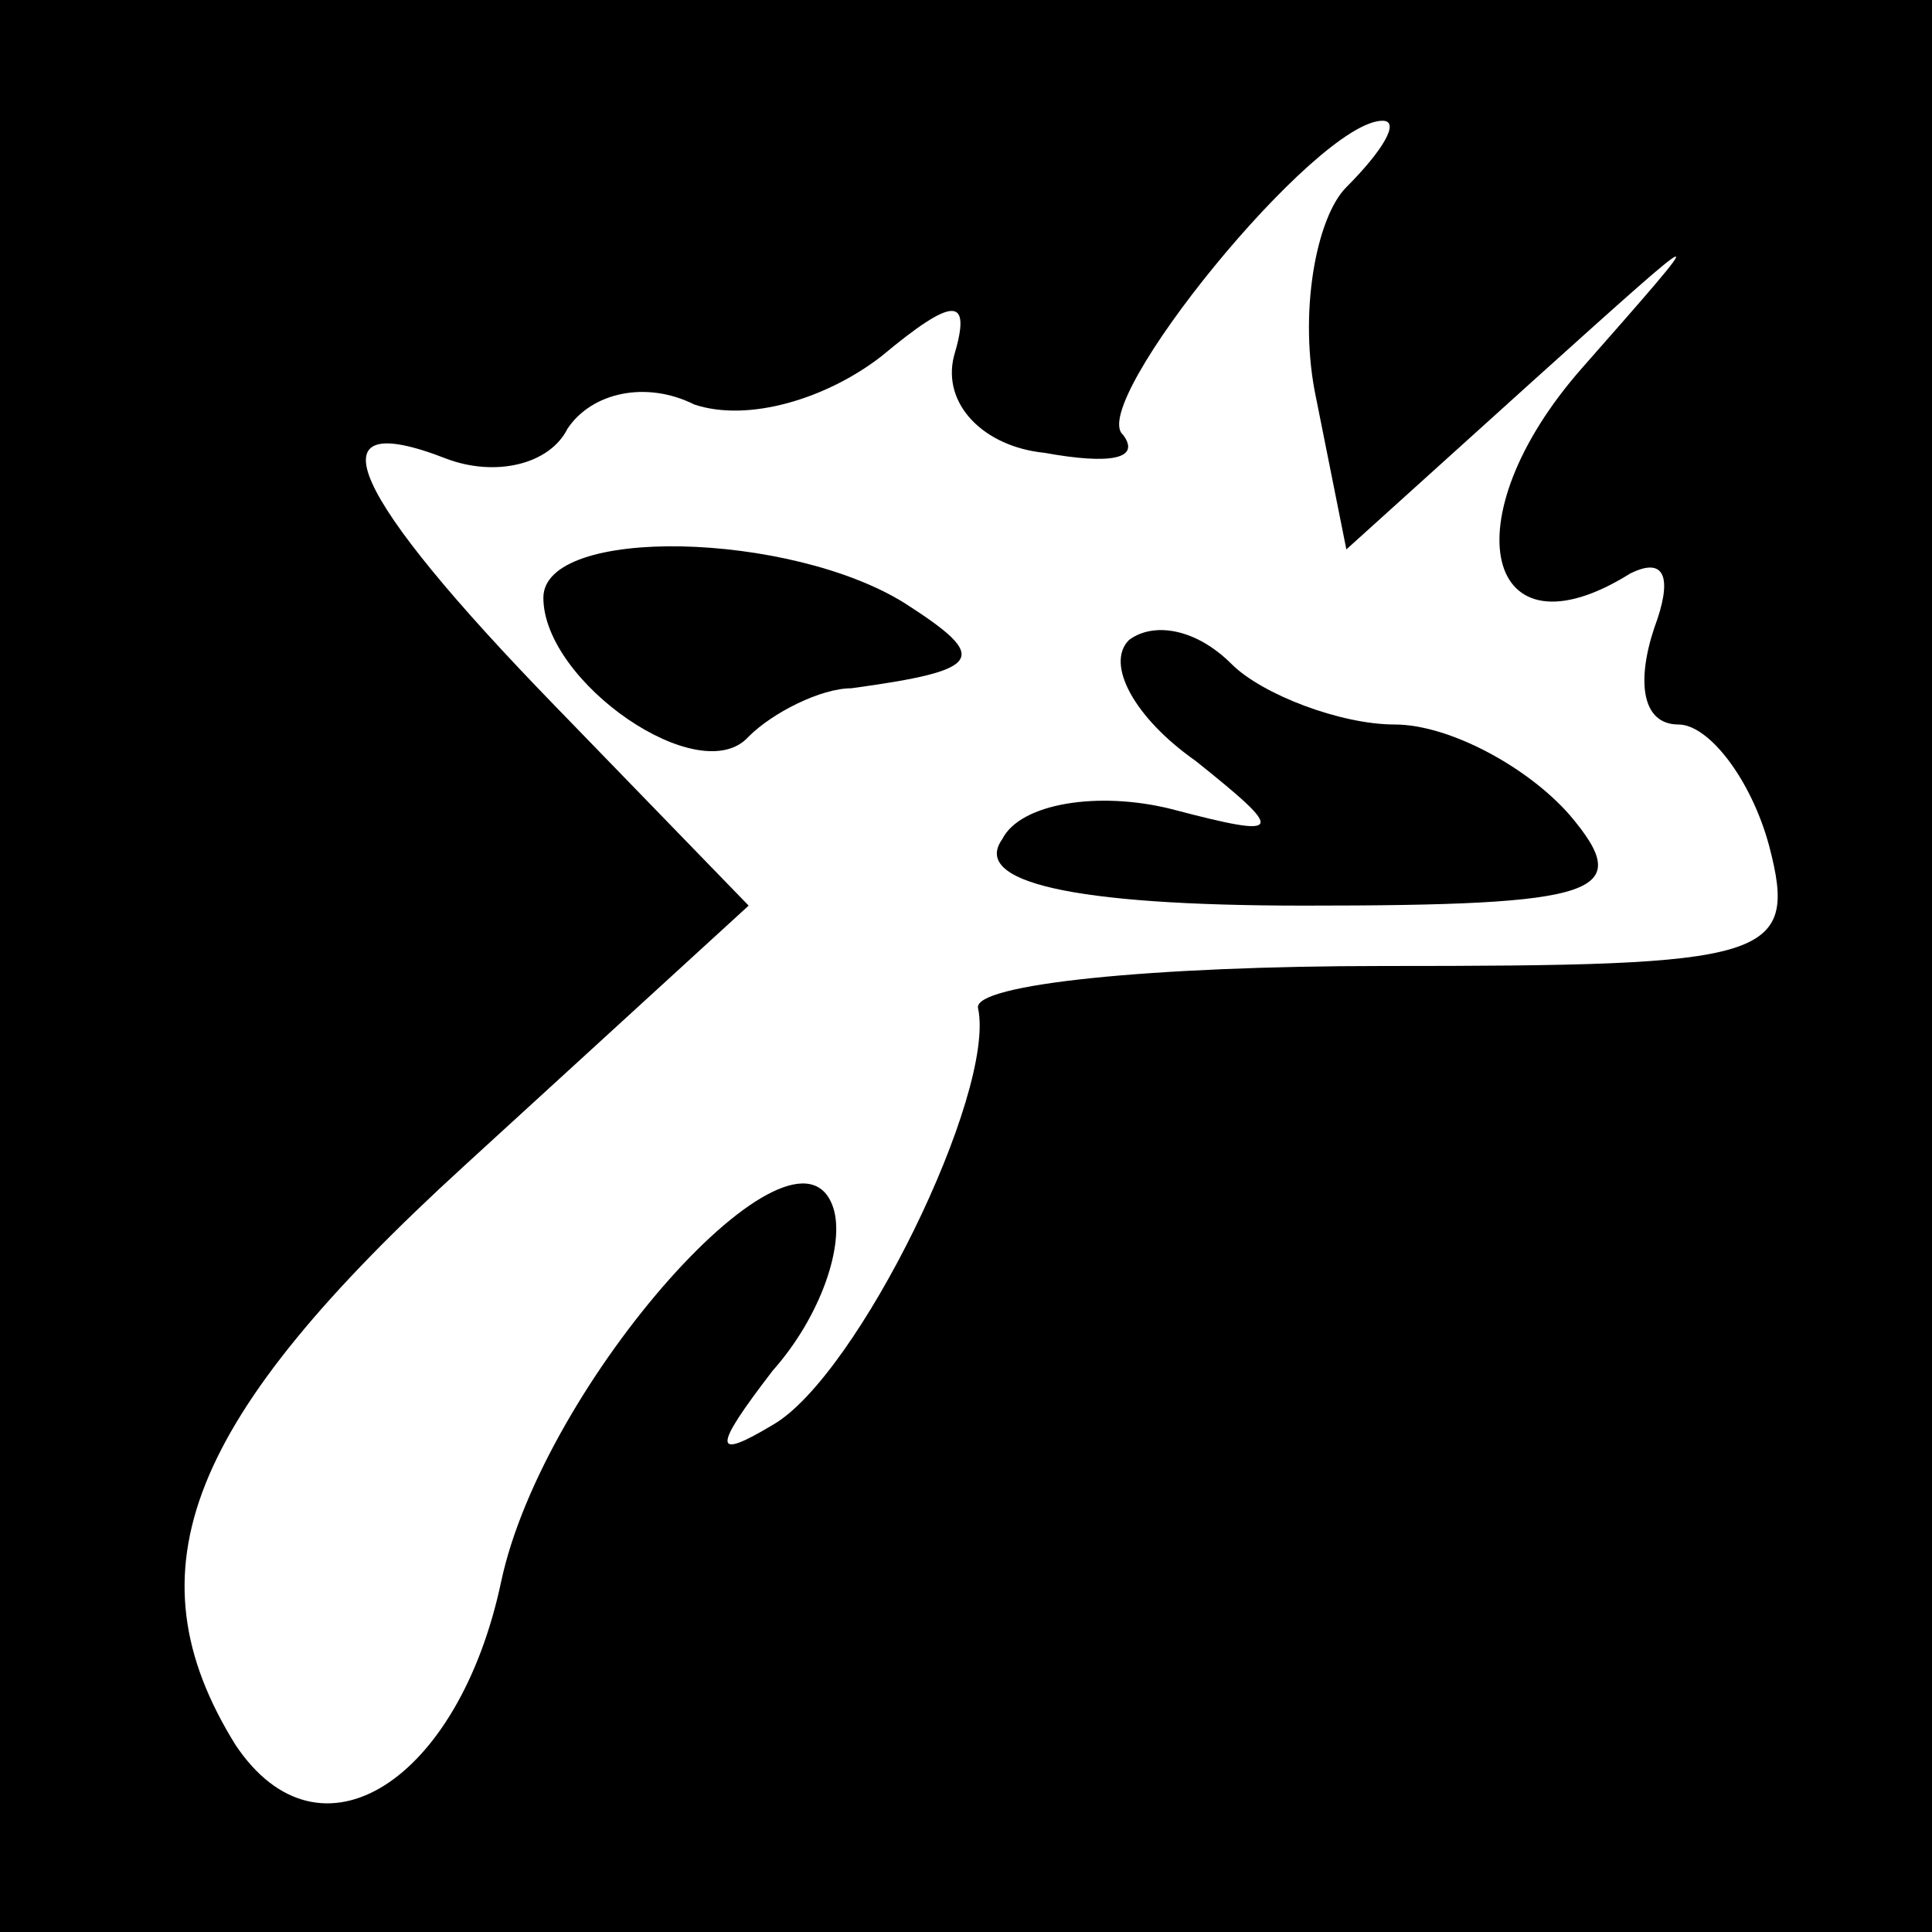 <?xml version="1.0" standalone="no"?>
<!DOCTYPE svg PUBLIC "-//W3C//DTD SVG 20010904//EN"
 "http://www.w3.org/TR/2001/REC-SVG-20010904/DTD/svg10.dtd">
<svg version="1.0" xmlns="http://www.w3.org/2000/svg"
 width="32pt" height="32pt" viewBox="0 0 32 32"
 preserveAspectRatio="xMidYMid meet">
<rect x="0" y="0" width="32" height="32" fill="#808080" stroke="none"/>
<g transform="translate(0,32) scale(0.1,-0.1)"
fill="#000000" stroke="none">
<path fill="#000000" stroke="none" d="M0 160 l0 -160 160 0 160 0 0 160 0
160 -160 0 -160 0 0 -160z"/>
<path fill="#ffffff" stroke="none" d="M223 289 c-5 -5 -8 -21 -5 -35 l5 -25
31 28 c30 27 30 27 8 2 -22 -25 -16 -49 8 -34 6 3 7 -1 4 -9 -3 -9 -2 -16 4
-16 5 0 12 -9 15 -20 5 -19 0 -20 -64 -20 -38 0 -68 -3 -67 -7 3 -14 -20 -61
-34 -69 -10 -6 -10 -4 0 9 8 9 12 21 10 27 -6 18 -48 -29 -55 -62 -7 -33 -30
-48 -44 -27 -18 29 -8 54 38 96 l47 43 -32 33 c-34 35 -41 50 -18 41 8 -3 17
-1 20 5 4 6 13 8 21 4 9 -3 22 1 31 8 12 10 15 10 12 0 -2 -8 5 -15 15 -16 11
-2 16 -1 13 3 -6 5 32 52 43 52 3 0 0 -5 -6 -11z"/>
<path fill="#000000" stroke="none" d="M90 221 c0 -14 26 -32 34 -23 4 4 12 8
17 8 22 3 23 5 9 14 -19 12 -60 13 -60 1z"/>
<path fill="#000000" stroke="none" d="M187 214 c-4 -4 1 -13 11 -20 15 -12
15 -13 -4 -8 -12 3 -25 1 -28 -5 -5 -7 11 -11 50 -11 49 0 55 2 44 15 -7 8
-20 15 -29 15 -9 0 -22 5 -27 10 -6 6 -13 7 -17 4z"/>
</g>
</svg>

